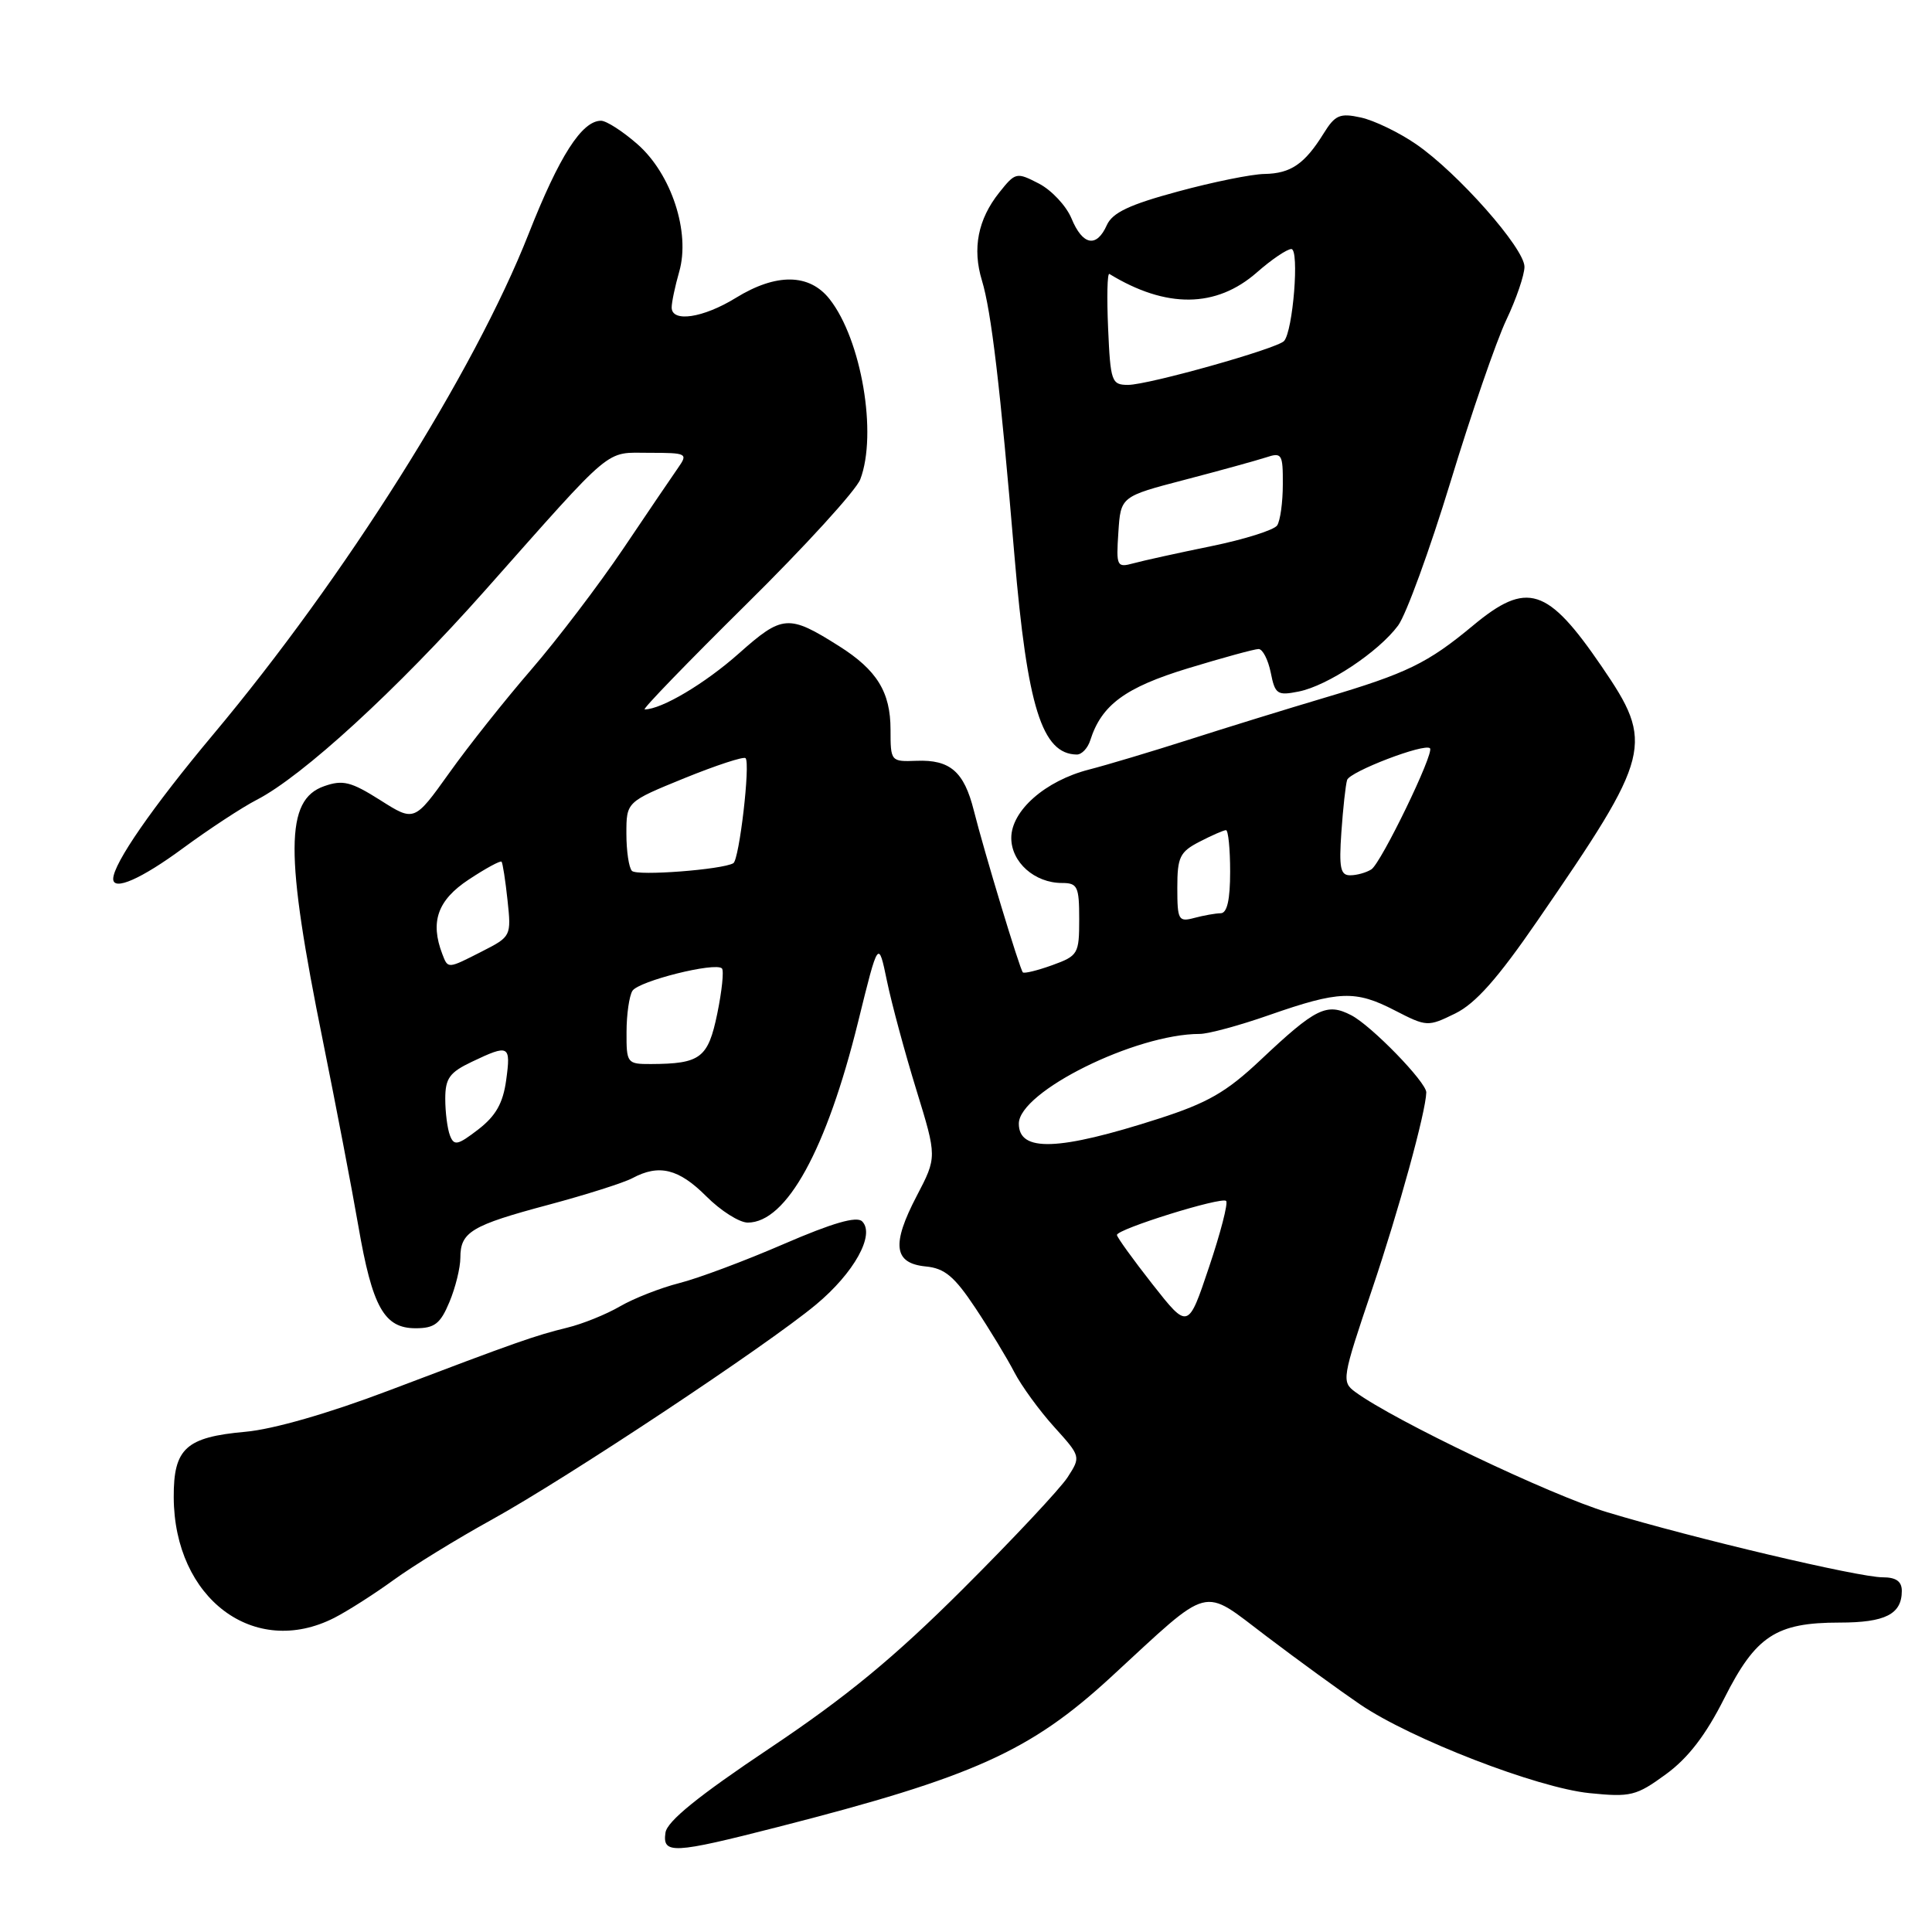 <?xml version="1.0" encoding="UTF-8" standalone="no"?>
<!DOCTYPE svg PUBLIC "-//W3C//DTD SVG 1.1//EN" "http://www.w3.org/Graphics/SVG/1.1/DTD/svg11.dtd" >
<svg xmlns="http://www.w3.org/2000/svg" xmlns:xlink="http://www.w3.org/1999/xlink" version="1.1" viewBox="0 0 256 256">
 <g >
 <path fill="currentColor"
d=" M 103.10 242.08 C 128.98 235.46 136.51 232.07 147.21 222.22 C 160.71 209.79 159.08 210.22 167.82 216.82 C 172.04 220.02 177.63 224.08 180.23 225.85 C 186.97 230.43 203.68 236.90 210.62 237.60 C 216.07 238.15 216.81 237.97 220.74 235.10 C 223.69 232.95 226.03 229.90 228.48 225.03 C 232.65 216.76 235.33 215.00 243.75 215.00 C 249.81 215.00 252.00 213.89 252.00 210.80 C 252.00 209.54 251.24 209.00 249.45 209.00 C 246.29 209.00 224.47 203.85 213.00 200.39 C 205.46 198.12 184.72 188.22 179.59 184.45 C 177.74 183.09 177.81 182.68 181.83 170.78 C 185.37 160.29 188.93 147.33 188.99 144.75 C 189.01 143.41 181.72 135.90 179.04 134.52 C 175.79 132.84 174.35 133.55 167.00 140.48 C 162.51 144.71 160.01 146.15 153.50 148.24 C 140.26 152.50 135.00 152.69 135.00 148.89 C 135.00 144.67 150.45 137.00 158.97 137.00 C 160.11 137.00 164.25 135.88 168.18 134.50 C 177.43 131.27 179.60 131.19 184.81 133.88 C 189.05 136.06 189.19 136.07 192.81 134.30 C 195.51 132.98 198.44 129.68 203.72 122.00 C 218.90 99.94 219.24 98.57 212.23 88.31 C 205.05 77.80 202.34 76.93 195.18 82.89 C 189.16 87.89 186.45 89.21 175.50 92.46 C 170.55 93.93 162.45 96.43 157.50 98.02 C 152.55 99.60 146.61 101.38 144.30 101.97 C 138.50 103.46 134.00 107.42 134.00 111.03 C 134.00 114.25 137.09 117.00 140.72 117.00 C 142.78 117.00 143.00 117.47 143.00 121.80 C 143.00 126.40 142.85 126.65 139.43 127.89 C 137.46 128.60 135.70 129.03 135.53 128.84 C 135.12 128.41 130.41 112.86 129.03 107.37 C 127.74 102.24 125.89 100.64 121.45 100.81 C 118.04 100.94 118.00 100.89 118.00 96.69 C 118.00 91.70 116.20 88.78 111.16 85.60 C 104.49 81.39 103.68 81.45 97.91 86.58 C 93.41 90.58 87.65 94.00 85.42 94.00 C 85.07 94.00 91.13 87.74 98.88 80.08 C 106.64 72.42 113.44 64.97 113.99 63.52 C 116.28 57.50 114.15 45.01 109.93 39.64 C 107.25 36.23 102.86 36.17 97.50 39.47 C 93.17 42.14 89.00 42.76 89.00 40.74 C 89.00 40.05 89.45 37.92 90.00 36.00 C 91.50 30.78 88.96 23.05 84.47 19.11 C 82.52 17.40 80.35 16.00 79.64 16.00 C 77.10 16.00 74.11 20.67 70.04 31.00 C 62.83 49.31 45.70 76.49 28.26 97.31 C 20.23 106.90 15.00 114.45 15.00 116.46 C 15.00 118.10 18.73 116.46 24.25 112.39 C 27.69 109.86 32.08 106.98 34.00 105.99 C 40.08 102.87 52.60 91.39 64.25 78.26 C 81.56 58.75 80.07 60.00 86.05 60.00 C 91.01 60.00 91.18 60.09 89.87 61.96 C 89.12 63.04 85.83 67.87 82.58 72.71 C 79.32 77.54 73.83 84.75 70.39 88.73 C 66.95 92.71 62.05 98.87 59.52 102.43 C 54.90 108.89 54.90 108.89 50.38 106.02 C 46.52 103.58 45.43 103.30 42.96 104.17 C 37.77 105.97 37.73 113.02 42.80 138.00 C 44.52 146.53 46.63 157.52 47.48 162.44 C 49.34 173.21 50.90 176.00 55.07 176.00 C 57.58 176.00 58.35 175.41 59.55 172.53 C 60.35 170.62 61.00 167.98 61.00 166.65 C 61.00 163.25 62.45 162.37 72.68 159.64 C 77.65 158.31 82.66 156.72 83.80 156.11 C 87.32 154.22 89.93 154.86 93.57 158.50 C 95.49 160.43 97.97 162.00 99.08 162.00 C 104.22 162.00 109.53 152.33 113.71 135.38 C 116.39 124.50 116.39 124.50 117.53 130.00 C 118.16 133.03 119.91 139.51 121.42 144.41 C 124.16 153.32 124.16 153.32 121.47 158.47 C 118.11 164.90 118.42 167.39 122.65 167.81 C 125.18 168.05 126.46 169.13 129.24 173.31 C 131.14 176.17 133.46 180.00 134.40 181.82 C 135.34 183.63 137.71 186.89 139.67 189.06 C 143.22 192.99 143.23 193.01 141.46 195.75 C 140.48 197.26 134.24 203.92 127.59 210.55 C 118.50 219.62 112.15 224.85 102.00 231.64 C 92.55 237.96 88.40 241.32 88.18 242.83 C 87.75 245.72 89.16 245.65 103.10 242.08 Z  M 44.30 214.37 C 46.06 213.47 49.59 211.22 52.15 209.36 C 54.71 207.50 60.56 203.90 65.15 201.37 C 75.06 195.90 101.57 178.32 108.12 172.87 C 113.17 168.67 115.99 163.59 114.24 161.84 C 113.52 161.12 110.35 162.03 103.85 164.84 C 98.71 167.07 92.47 169.40 90.00 170.02 C 87.53 170.65 84.00 172.03 82.17 173.09 C 80.34 174.16 77.19 175.43 75.17 175.92 C 70.83 176.99 68.62 177.76 51.50 184.26 C 43.54 187.28 36.17 189.40 32.50 189.72 C 24.63 190.43 22.99 191.92 23.02 198.40 C 23.08 211.82 33.68 219.78 44.30 214.37 Z  M 144.47 98.08 C 145.96 93.40 149.10 91.09 157.43 88.55 C 162.03 87.15 166.23 86.00 166.77 86.00 C 167.31 86.00 168.03 87.41 168.38 89.12 C 168.95 92.00 169.25 92.20 172.09 91.63 C 175.91 90.87 182.67 86.38 185.26 82.88 C 186.32 81.44 189.44 72.89 192.19 63.88 C 194.93 54.87 198.26 45.21 199.59 42.40 C 200.92 39.60 202.00 36.43 202.00 35.35 C 202.00 32.90 193.16 22.90 187.65 19.11 C 185.37 17.54 182.07 15.95 180.32 15.57 C 177.54 14.96 176.91 15.23 175.39 17.68 C 172.88 21.73 171.03 22.99 167.56 23.05 C 165.88 23.07 160.70 24.12 156.07 25.38 C 149.66 27.11 147.40 28.18 146.66 29.83 C 145.30 32.87 143.46 32.53 141.98 28.95 C 141.29 27.28 139.34 25.20 137.67 24.33 C 134.69 22.79 134.55 22.82 132.40 25.52 C 129.58 29.06 128.82 32.93 130.11 37.16 C 131.35 41.25 132.53 51.18 134.42 73.63 C 136.12 93.68 138.07 99.92 142.68 99.98 C 143.33 99.99 144.14 99.14 144.47 98.08 Z  M 152.71 170.17 C 150.12 166.87 148.00 163.93 148.00 163.64 C 148.00 162.86 161.87 158.54 162.47 159.13 C 162.75 159.42 161.73 163.37 160.20 167.91 C 157.43 176.17 157.43 176.17 152.71 170.17 Z  M 59.62 150.45 C 59.28 149.56 59.00 147.38 59.00 145.60 C 59.00 142.89 59.56 142.10 62.53 140.69 C 67.46 138.34 67.71 138.47 67.07 143.13 C 66.65 146.19 65.69 147.87 63.37 149.66 C 60.64 151.76 60.16 151.86 59.62 150.45 Z  M 83.02 136.75 C 83.02 134.41 83.38 131.95 83.80 131.29 C 84.63 129.99 94.78 127.45 95.66 128.32 C 95.94 128.61 95.66 131.31 95.04 134.32 C 93.82 140.21 92.82 140.96 86.25 140.99 C 83.09 141.00 83.00 140.88 83.02 136.75 Z  M 58.61 126.42 C 56.97 122.14 57.98 119.28 62.09 116.56 C 64.34 115.07 66.31 114.00 66.46 114.18 C 66.61 114.35 66.97 116.66 67.25 119.29 C 67.76 124.02 67.71 124.11 63.92 126.04 C 59.29 128.40 59.37 128.40 58.61 126.42 Z  M 156.00 117.64 C 156.00 113.57 156.33 112.88 158.95 111.53 C 160.57 110.69 162.15 110.00 162.45 110.00 C 162.75 110.00 163.00 112.47 163.00 115.50 C 163.00 119.23 162.60 121.00 161.75 121.01 C 161.06 121.02 159.49 121.30 158.25 121.63 C 156.16 122.19 156.00 121.92 156.00 117.64 Z  M 83.74 115.40 C 83.33 115.00 83.00 112.77 83.00 110.46 C 83.00 106.25 83.00 106.25 90.67 103.12 C 94.88 101.41 98.54 100.21 98.79 100.46 C 99.45 101.12 97.96 113.91 97.17 114.38 C 95.72 115.23 84.43 116.10 83.74 115.40 Z  M 177.74 110.25 C 177.96 107.09 178.30 103.98 178.50 103.35 C 178.85 102.24 188.77 98.44 189.48 99.15 C 190.09 99.75 183.00 114.38 181.71 115.20 C 181.05 115.62 179.79 115.98 178.92 115.98 C 177.61 116.00 177.41 115.00 177.74 110.25 Z  M 148.19 70.53 C 148.50 65.79 148.50 65.79 157.00 63.57 C 161.68 62.35 166.51 61.01 167.75 60.61 C 169.85 59.91 170.00 60.15 169.98 64.18 C 169.98 66.56 169.64 69.00 169.23 69.62 C 168.83 70.23 164.90 71.47 160.50 72.37 C 156.10 73.27 151.46 74.29 150.19 74.64 C 147.98 75.24 147.89 75.05 148.19 70.53 Z  M 146.83 43.50 C 146.65 39.37 146.72 36.13 147.00 36.30 C 154.53 40.90 161.15 40.83 166.55 36.09 C 168.48 34.39 170.54 33.00 171.11 33.00 C 172.20 33.00 171.33 43.89 170.14 45.19 C 169.19 46.21 152.15 51.00 149.47 51.00 C 147.29 51.00 147.14 50.57 146.83 43.50 Z "/>
</g>
</svg>